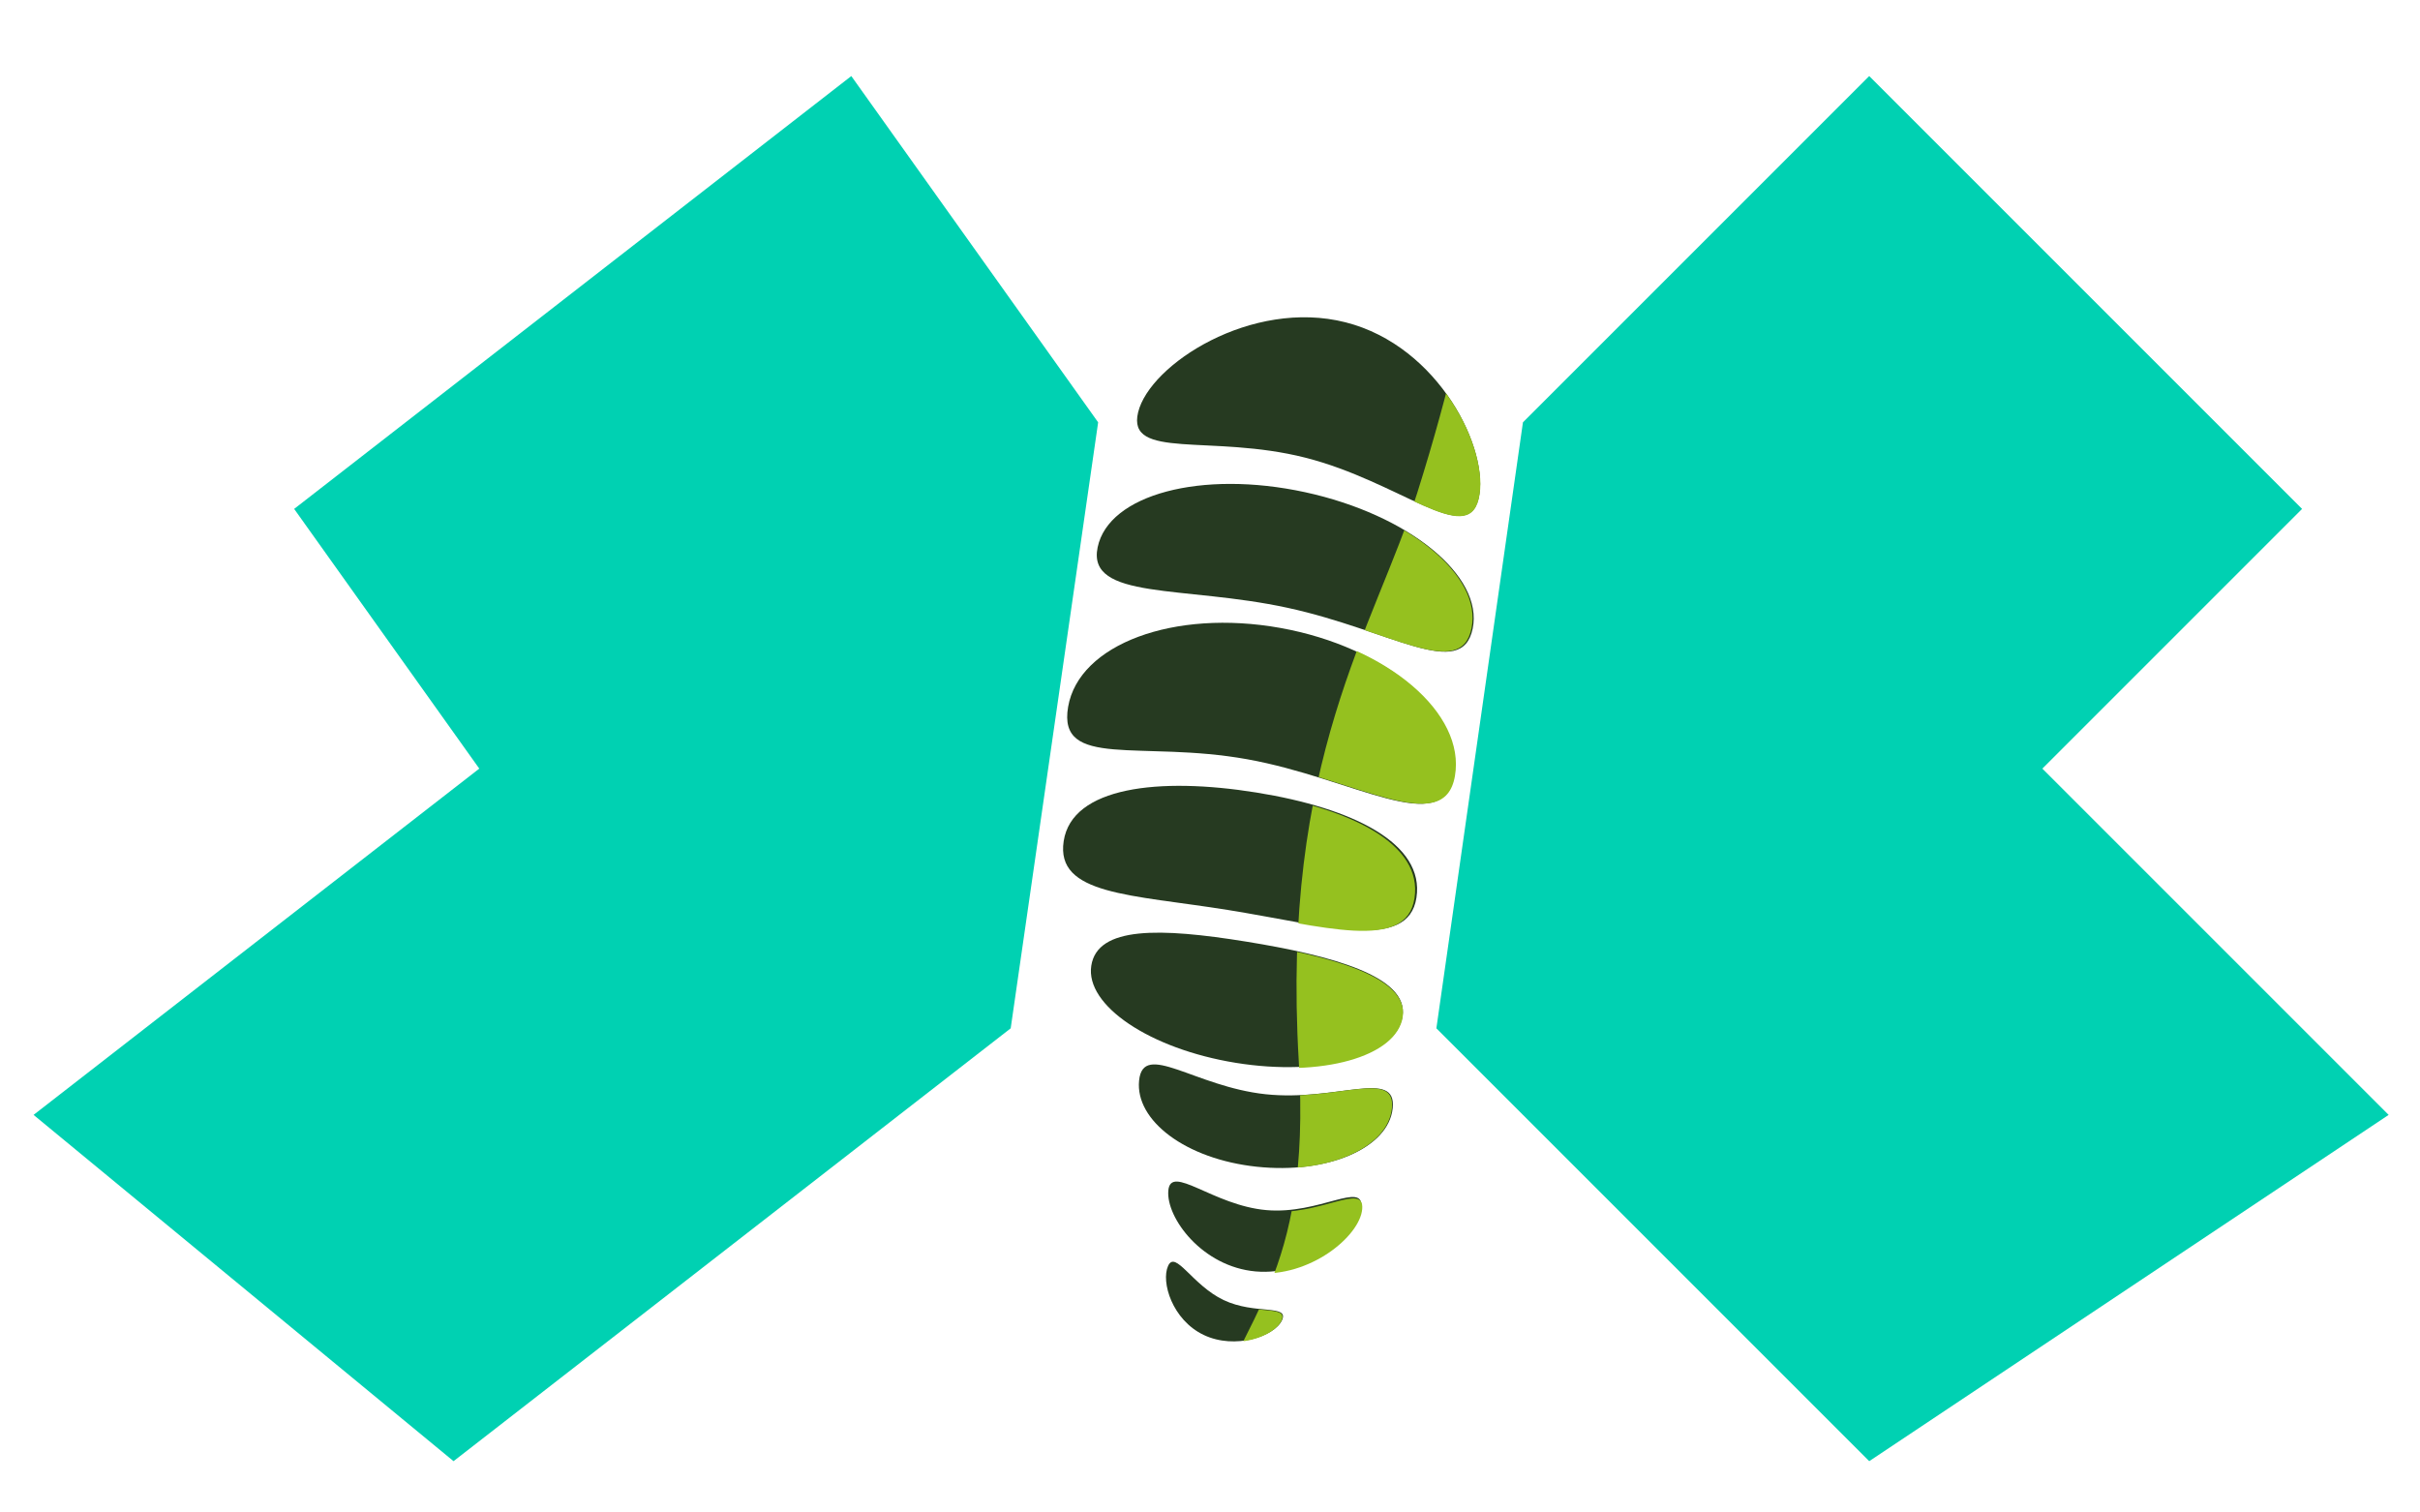 <?xml version="1.0" encoding="UTF-8" standalone="no"?>
<!DOCTYPE svg PUBLIC "-//W3C//DTD SVG 1.1//EN" "http://www.w3.org/Graphics/SVG/1.1/DTD/svg11.dtd">
<svg width="100%" height="100%" viewBox="0 0 512 320" version="1.1" xmlns="http://www.w3.org/2000/svg" xmlns:xlink="http://www.w3.org/1999/xlink" xml:space="preserve" xmlns:serif="http://www.serif.com/" style="fill-rule:evenodd;clip-rule:evenodd;stroke-linejoin:round;stroke-miterlimit:2;">
    <g transform="matrix(1,0,0,1,512,0)">
        <g transform="matrix(0.787,0,0,0.787,-208.106,16.092)">
            <path d="M0,256L23.273,93.091L116.364,0L232.727,116.364L162.909,186.182L256,279.273L116.364,372.364L0,256Z" style="fill:rgb(0,209,178);fill-rule:nonzero;"/>
        </g>
        <g transform="matrix(-0.787,0,-0.226,0.787,-240.311,16.092)">
            <path d="M0,256L23.273,93.091L116.364,0L232.727,116.364L162.909,186.182L256,279.273L116.364,372.364L0,256Z" style="fill:rgb(0,209,178);fill-rule:nonzero;"/>
        </g>
        <g transform="matrix(1.056,-0.001,0.001,1.08,10.261,-18.016)">
            <g transform="matrix(0.803,0,0,0.803,-56.924,4.27)">
                <g transform="matrix(0.55,0.137,-0.137,0.55,-442.251,28.215)">
                    <path d="M426.628,13.026C469.231,13.026 501.73,51.334 501.73,72.613C501.73,93.892 466.115,73.836 423.512,73.836C380.908,73.836 347.346,93.892 347.346,72.613C347.346,51.334 384.024,13.026 426.628,13.026Z" style="fill:rgb(38,58,33);"/>
                </g>
                <g transform="matrix(0.606,0.129,-0.129,0.606,-472.416,59.856)">
                    <path d="M424.538,34.058C467.142,34.058 501.73,51.334 501.73,72.613C501.73,93.892 469.68,80.052 427.077,80.052C384.474,80.052 347.346,93.892 347.346,72.613C347.346,51.334 381.935,34.058 424.538,34.058Z" style="fill:rgb(38,58,33);"/>
                </g>
                <g transform="matrix(0.623,0.11,-0.127,0.718,-485.866,97.224)">
                    <path d="M424.538,34.058C467.142,34.058 501.73,51.334 501.73,72.613C501.73,93.892 462.987,79.292 420.384,79.292C377.78,79.292 347.346,93.892 347.346,72.613C347.346,51.334 381.935,34.058 424.538,34.058Z" style="fill:rgb(38,58,33);"/>
                </g>
                <g transform="matrix(0.57,0.09,-0.098,0.62,-470.698,144.034)">
                    <path d="M426.403,42.106C469.007,42.106 501.73,51.334 501.73,72.613C501.73,93.892 464.683,88.954 422.08,88.954C379.476,88.954 347.346,93.892 347.346,72.613C347.346,51.334 383.8,42.106 426.403,42.106Z" style="fill:rgb(38,58,33);"/>
                </g>
                <g transform="matrix(0.416,0.044,-0.048,0.458,-403.034,230.214)">
                    <path d="M425.474,72.472C468.077,72.472 501.73,51.334 501.73,72.613C501.73,93.892 467.142,111.168 424.538,111.168C381.935,111.168 349.614,93.676 349.614,72.397C349.614,51.117 382.87,72.472 425.474,72.472Z" style="fill:rgb(38,58,33);"/>
                </g>
                <g transform="matrix(0.312,0.027,-0.027,0.312,-360.216,273.6)">
                    <path d="M426.459,81.028C469.062,81.028 501.73,51.334 501.73,72.613C501.73,93.892 464.623,129.361 422.019,129.361C379.416,129.361 347.346,93.892 347.346,72.613C347.346,51.334 383.855,81.028 426.459,81.028Z" style="fill:rgb(38,58,33);"/>
                </g>
                <g transform="matrix(0.184,0.086,-0.086,0.184,-311.539,280.741)">
                    <path d="M426.459,81.028C469.062,81.028 501.73,51.334 501.73,72.613C501.73,93.892 464.623,129.361 422.019,129.361C379.416,129.361 347.346,93.892 347.346,72.613C347.346,51.334 383.855,81.028 426.459,81.028Z" style="fill:rgb(38,58,33);"/>
                </g>
                <g transform="matrix(0.503,0.08,-0.072,0.455,-442.461,189.919)">
                    <path d="M420.473,46.881C463.077,46.881 501.73,51.334 501.73,72.613C501.73,93.892 467.142,111.168 424.538,111.168C381.935,111.168 347.346,93.892 347.346,72.613C347.346,51.334 377.87,46.881 420.473,46.881Z" style="fill:rgb(38,58,33);"/>
                </g>
            </g>
            <g transform="matrix(0.663,0,0,0.663,-95.049,55.633)">
                <g>
                    <clipPath id="_clip1">
                        <path d="M-139.323,-45.374C-154.635,-7.629 -153.867,22.878 -174.458,86.533C-187.474,126.77 -215.786,165.02 -210.431,254.59C-206.575,319.077 -228.685,330.163 -237.196,360.897C-214.011,365.851 -196.603,349.303 -174.17,349.303C-151.737,349.303 -139.323,-45.374 -139.323,-45.374"/>
                    </clipPath>
                    <g clip-path="url(#_clip1)">
                        <g transform="matrix(0.667,0.166,-0.166,0.667,-478.498,-43.303)">
                            <path d="M426.628,13.026C469.231,13.026 501.73,51.334 501.73,72.613C501.73,93.892 466.115,73.836 423.512,73.836C380.908,73.836 347.346,93.892 347.346,72.613C347.346,51.334 384.024,13.026 426.628,13.026Z" style="fill:rgb(149,193,31);"/>
                        </g>
                        <g transform="matrix(0.734,0.156,-0.156,0.734,-515.058,-4.952)">
                            <path d="M424.538,34.058C467.142,34.058 501.73,51.334 501.73,72.613C501.73,93.892 469.68,80.052 427.077,80.052C384.474,80.052 347.346,93.892 347.346,72.613C347.346,51.334 381.935,34.058 424.538,34.058Z" style="fill:rgb(149,193,31);"/>
                        </g>
                        <g transform="matrix(0.756,0.133,-0.153,0.87,-531.36,40.34)">
                            <path d="M424.538,34.058C467.142,34.058 501.73,51.334 501.73,72.613C501.73,93.892 462.987,79.292 420.384,79.292C377.78,79.292 347.346,93.892 347.346,72.613C347.346,51.334 381.935,34.058 424.538,34.058Z" style="fill:rgb(149,193,31);"/>
                        </g>
                        <g transform="matrix(0.69,0.109,-0.119,0.752,-512.977,97.075)">
                            <path d="M426.403,42.106C469.007,42.106 501.73,51.334 501.73,72.613C501.73,93.892 464.683,88.954 422.08,88.954C379.476,88.954 347.346,93.892 347.346,72.613C347.346,51.334 383.8,42.106 426.403,42.106Z" style="fill:rgb(149,193,31);"/>
                        </g>
                        <g transform="matrix(0.504,0.053,-0.058,0.555,-430.965,201.528)">
                            <path d="M425.474,72.472C468.077,72.472 501.73,51.334 501.73,72.613C501.73,93.892 467.142,111.168 424.538,111.168C381.935,111.168 349.614,93.676 349.614,72.397C349.614,51.117 382.87,72.472 425.474,72.472Z" style="fill:rgb(149,193,31);"/>
                        </g>
                        <g transform="matrix(0.379,0.033,-0.033,0.379,-379.068,254.112)">
                            <path d="M426.459,81.028C469.062,81.028 501.73,51.334 501.73,72.613C501.73,93.892 464.623,129.361 422.019,129.361C379.416,129.361 347.346,93.892 347.346,72.613C347.346,51.334 383.855,81.028 426.459,81.028Z" style="fill:rgb(149,193,31);"/>
                        </g>
                        <g transform="matrix(0.223,0.104,-0.104,0.223,-320.071,262.768)">
                            <path d="M426.459,81.028C469.062,81.028 501.73,51.334 501.73,72.613C501.73,93.892 464.623,129.361 422.019,129.361C379.416,129.361 347.346,93.892 347.346,72.613C347.346,51.334 383.855,81.028 426.459,81.028Z" style="fill:rgb(149,193,31);"/>
                        </g>
                        <g transform="matrix(0.61,0.097,-0.087,0.552,-478.751,152.688)">
                            <path d="M420.473,46.881C463.077,46.881 501.73,51.334 501.73,72.613C501.73,93.892 467.142,111.168 424.538,111.168C381.935,111.168 347.346,93.892 347.346,72.613C347.346,51.334 377.87,46.881 420.473,46.881Z" style="fill:rgb(149,193,31);"/>
                        </g>
                    </g>
                </g>
            </g>
        </g>
    </g>
</svg>
